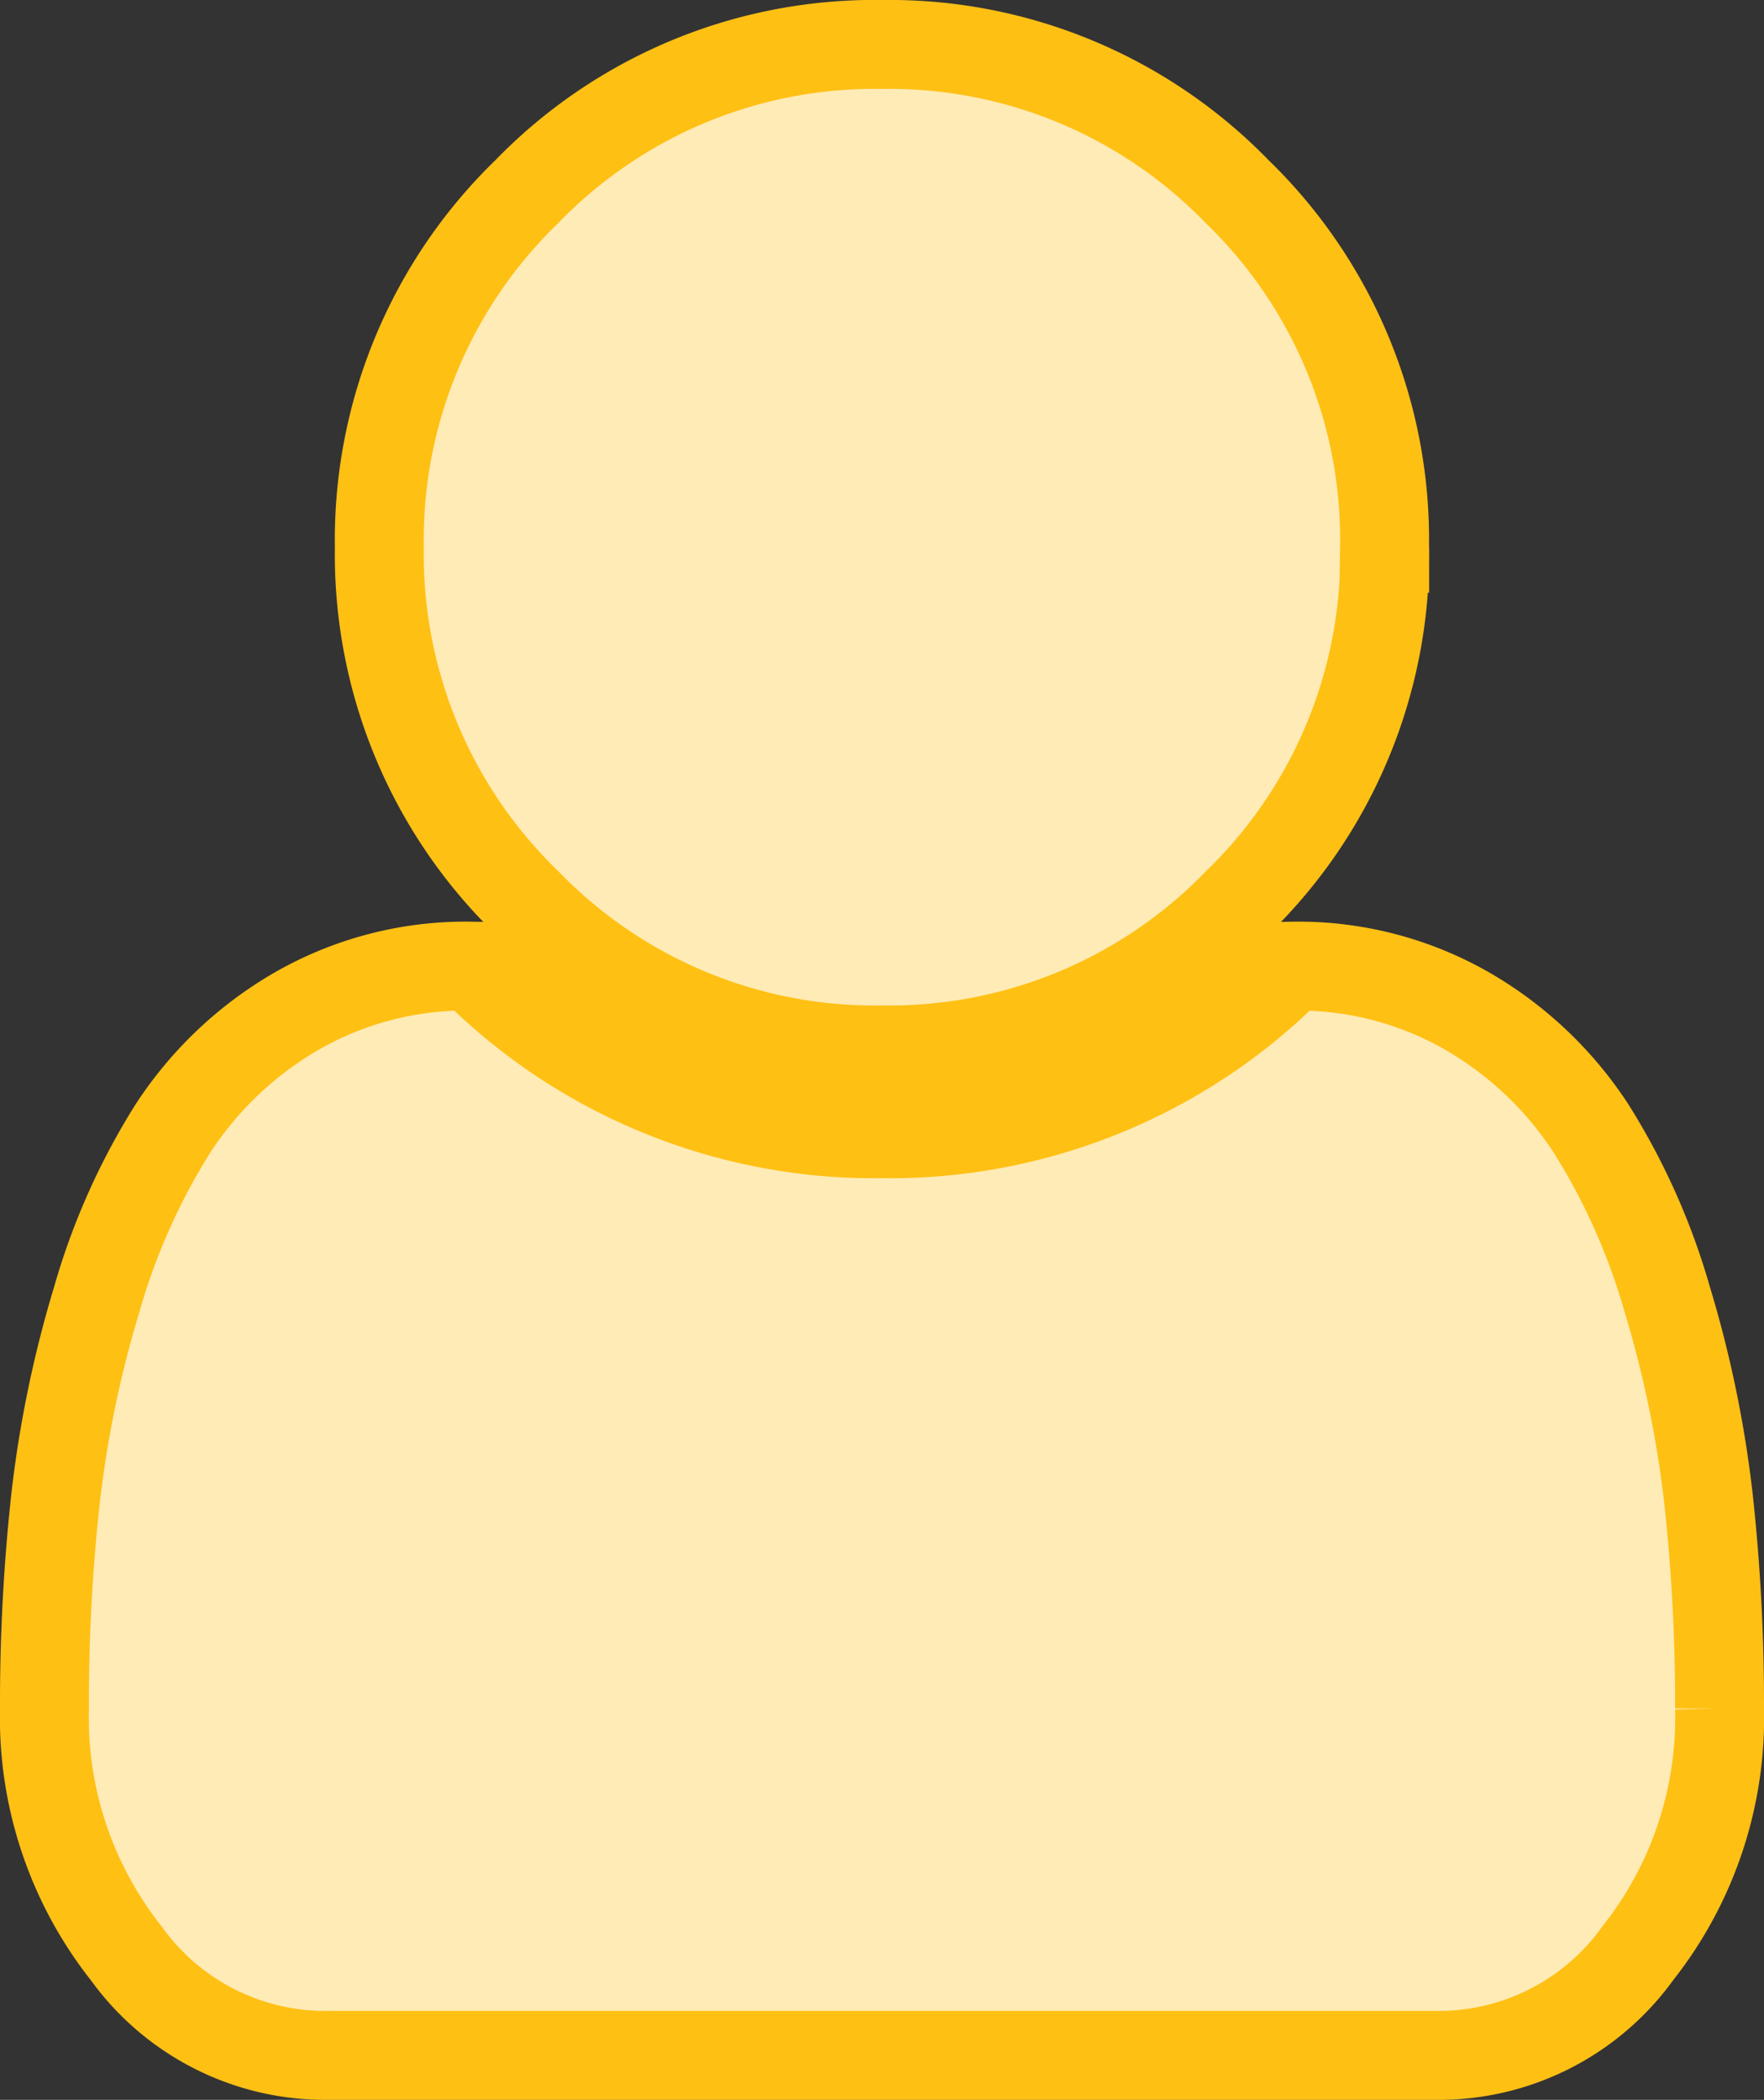 <svg xmlns="http://www.w3.org/2000/svg" width="59.524" height="70.829" viewBox="0 0 59.524 70.829">
  <rect x="0" y="0" width="59.524" height="70.829" fill="#333333" stroke="none"/>
  <path id="user" d="M56.524,56.127a12.8,12.8,0,0,1-2.76,8.258,8.271,8.271,0,0,1-6.645,3.444H9.406A8.267,8.267,0,0,1,2.76,64.385,12.809,12.809,0,0,1,0,56.127a63.531,63.531,0,0,1,.375-7.088,38.067,38.067,0,0,1,1.391-6.713,22.335,22.335,0,0,1,2.583-5.784A12.372,12.372,0,0,1,8.5,32.611a11.455,11.455,0,0,1,5.941-1.522,19.085,19.085,0,0,0,13.822,5.652,19.085,19.085,0,0,0,13.822-5.652,11.465,11.465,0,0,1,5.939,1.524,12.372,12.372,0,0,1,4.151,3.93,22.335,22.335,0,0,1,2.583,5.784,38.067,38.067,0,0,1,1.391,6.713,63.532,63.532,0,0,1,.375,7.088Zm-11.3-39.17a16.333,16.333,0,0,1-4.968,11.989,16.347,16.347,0,0,1-11.989,4.968,16.328,16.328,0,0,1-11.989-4.968A16.341,16.341,0,0,1,11.3,16.957,16.341,16.341,0,0,1,16.273,4.968,16.328,16.328,0,0,1,28.262,0,16.347,16.347,0,0,1,40.251,4.968,16.333,16.333,0,0,1,45.22,16.957Z" transform="translate(1.5 1.5)" fill="#ffebb5" stroke="#ffc014" stroke-width="3"/>
</svg>
